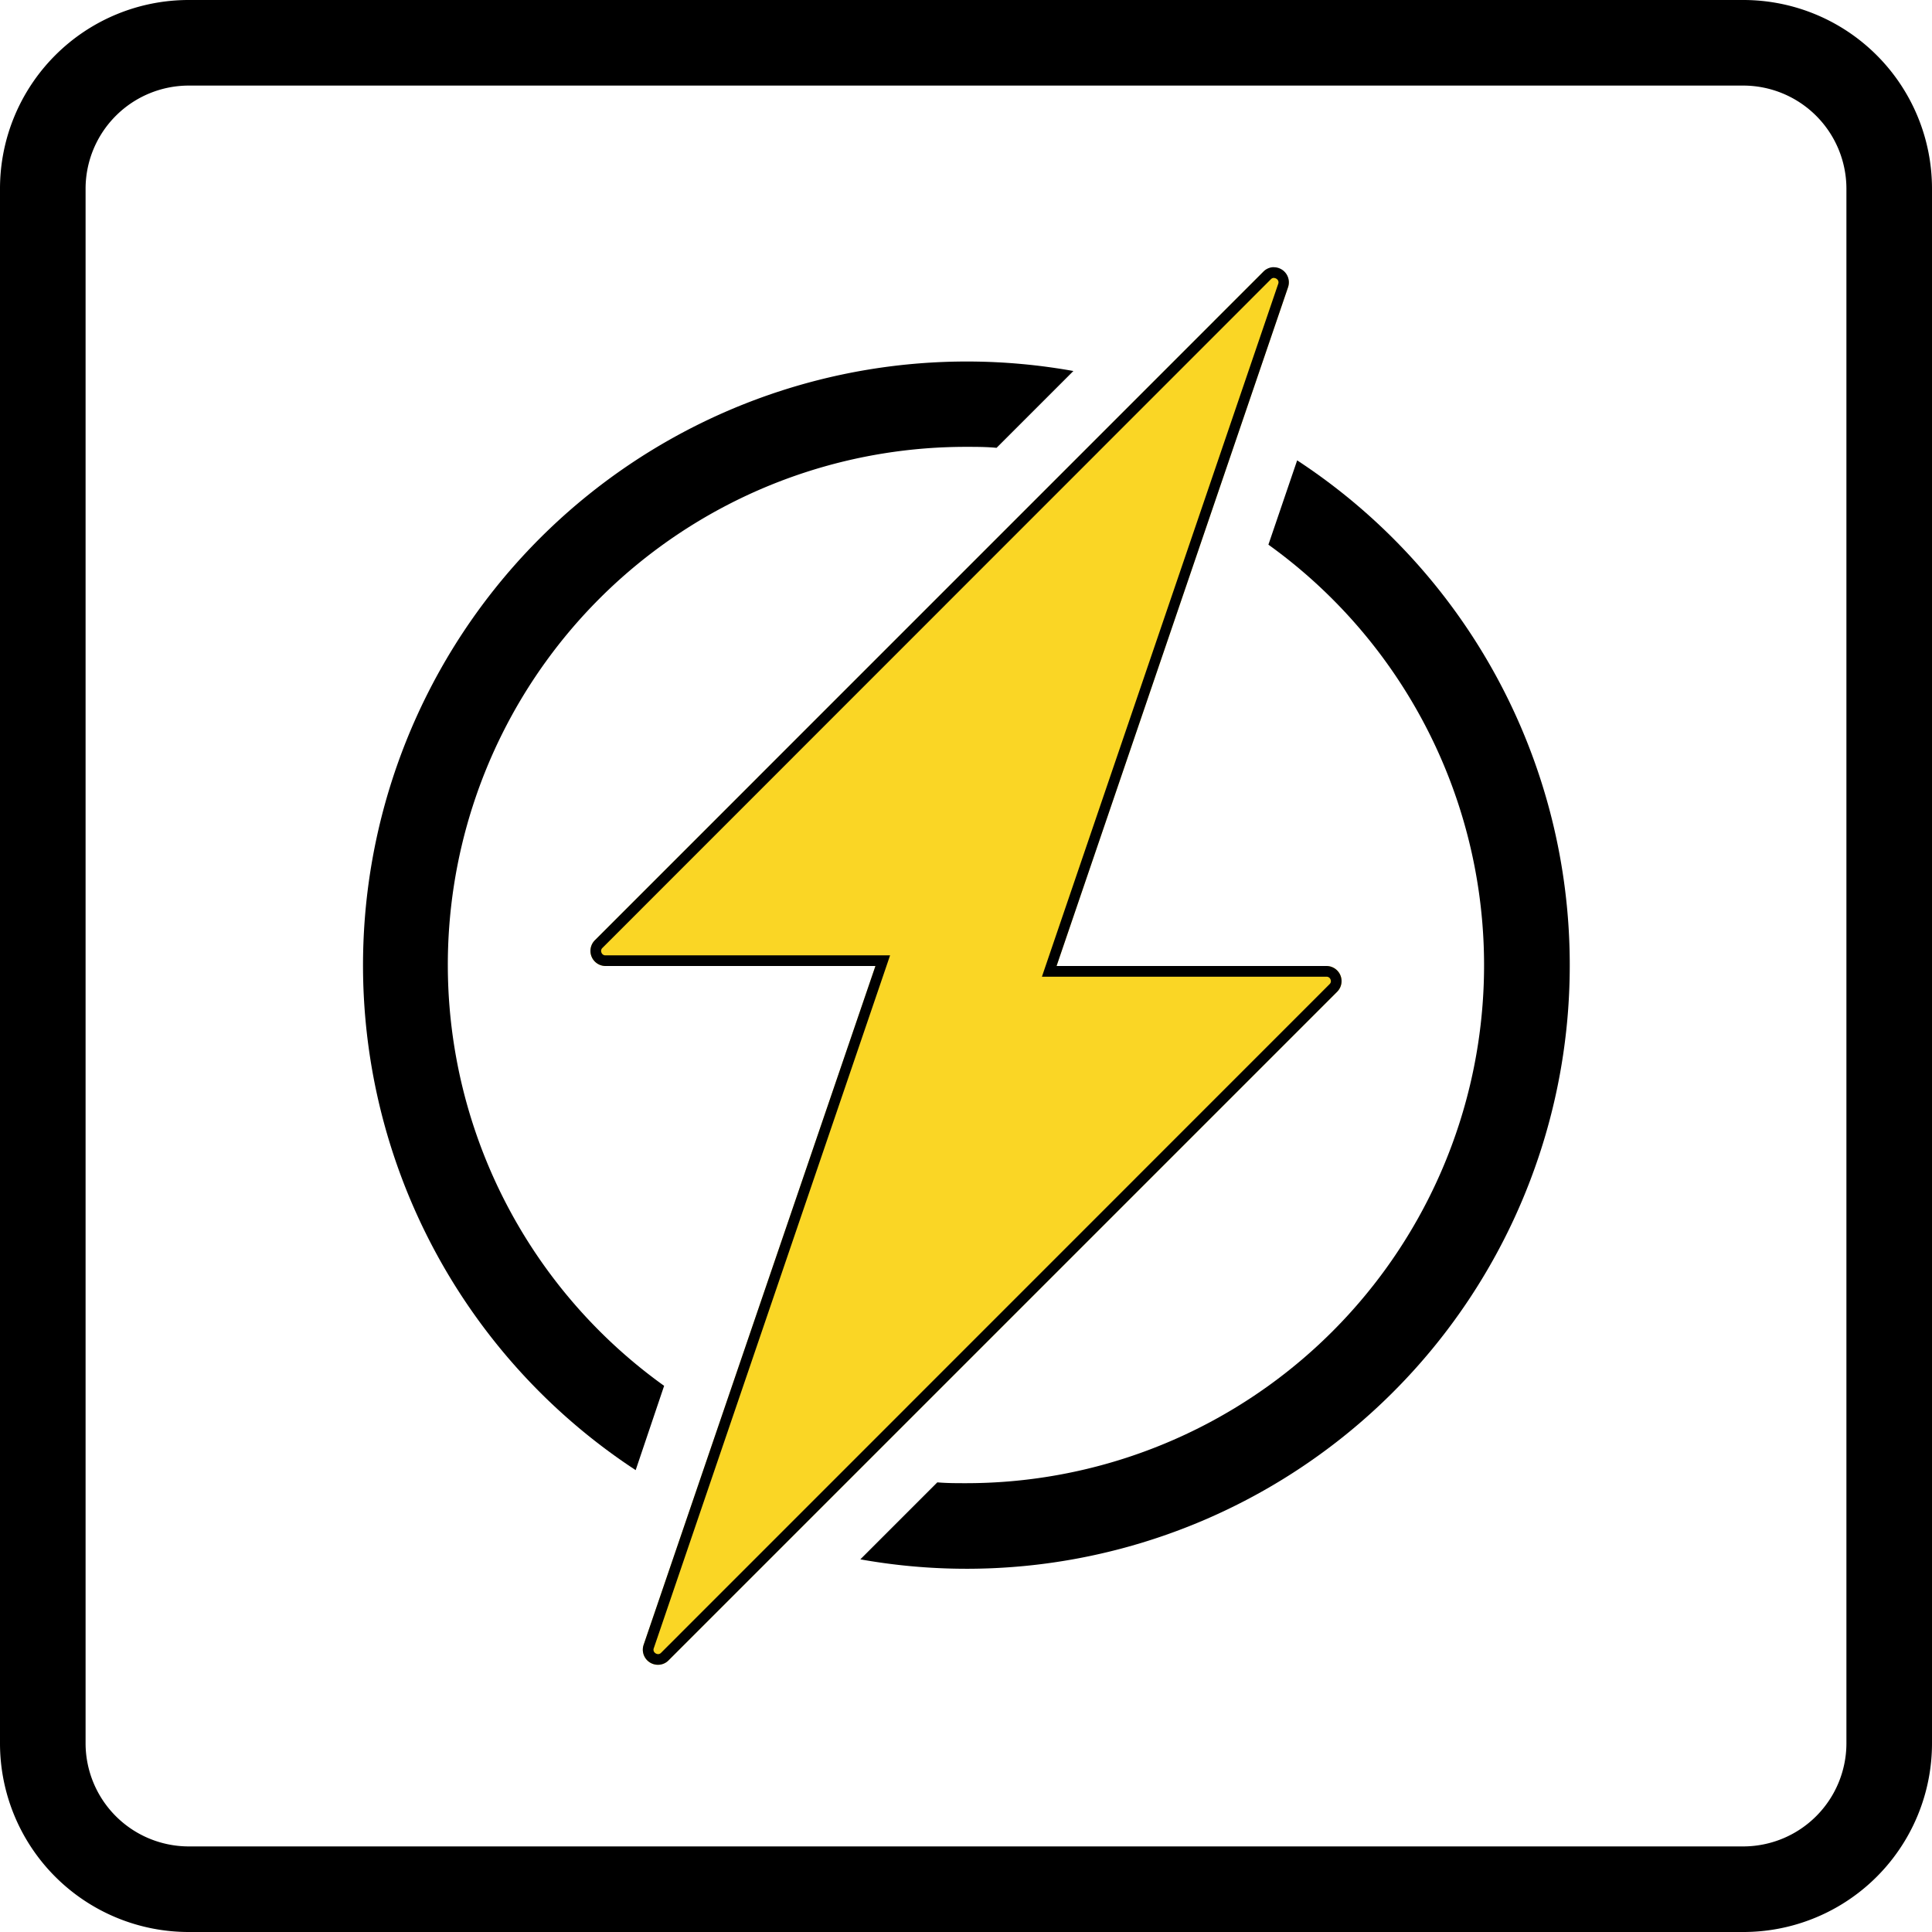 <svg id="Layer_1" data-name="Layer 1" xmlns="http://www.w3.org/2000/svg" viewBox="0 0 256 256"><defs><style>.cls-1{fill:#fad625;}</style></defs><title>icons_HeatGuard</title><path d="M231,11.34A13.68,13.68,0,0,1,244.66,25V231A13.68,13.68,0,0,1,231,244.66H25A13.68,13.68,0,0,1,11.34,231V25A13.68,13.68,0,0,1,25,11.34H231M231,0H25A25,25,0,0,0,0,25V231a25,25,0,0,0,25,25H231a25,25,0,0,0,25-25V25A25,25,0,0,0,231,0Z"/><path d="M88,183.63A68.63,68.63,0,0,1,128,59.21c1.36,0,2.71,0,4.05.13l10.18-10.18a80,80,0,0,0-58,145.64Z"/><path d="M171.88,61l-3.81,11.17A68.63,68.63,0,0,1,128,196.53c-1.28,0-2.54,0-3.8-.11L114,206.62a79.92,79.92,0,0,0,94-78.75A79.91,79.91,0,0,0,171.88,61Z"/><path class="cls-1" d="M175.76,128H140l30.67-89.93A2,2,0,0,0,167.4,36L78.82,124.59A2,2,0,0,0,80.24,128H116L85.29,217.93A2,2,0,0,0,88.6,220l88.58-88.58A2,2,0,0,0,175.76,128Z"/><path d="M168.79,36.83a.67.67,0,0,1,.52.27.54.54,0,0,1,.06.51L138.7,127.54l-.64,1.88h37.7a.55.55,0,0,1,.54.36.54.54,0,0,1-.13.63L87.6,219a.56.56,0,0,1-.39.18.67.67,0,0,1-.52-.27.54.54,0,0,1-.06-.51l30.67-89.93.64-1.88H80.24a.55.55,0,0,1-.54-.36.54.54,0,0,1,.13-.63L168.4,37a.56.56,0,0,1,.39-.18m0-1.42a1.94,1.94,0,0,0-1.39.6L78.82,124.59A2,2,0,0,0,80.24,128H116L85.29,217.93a2,2,0,0,0,1.92,2.66,1.94,1.94,0,0,0,1.39-.6l88.58-88.58a2,2,0,0,0-1.42-3.41H140l30.67-89.93a2,2,0,0,0-1.92-2.66Z"/></svg>
